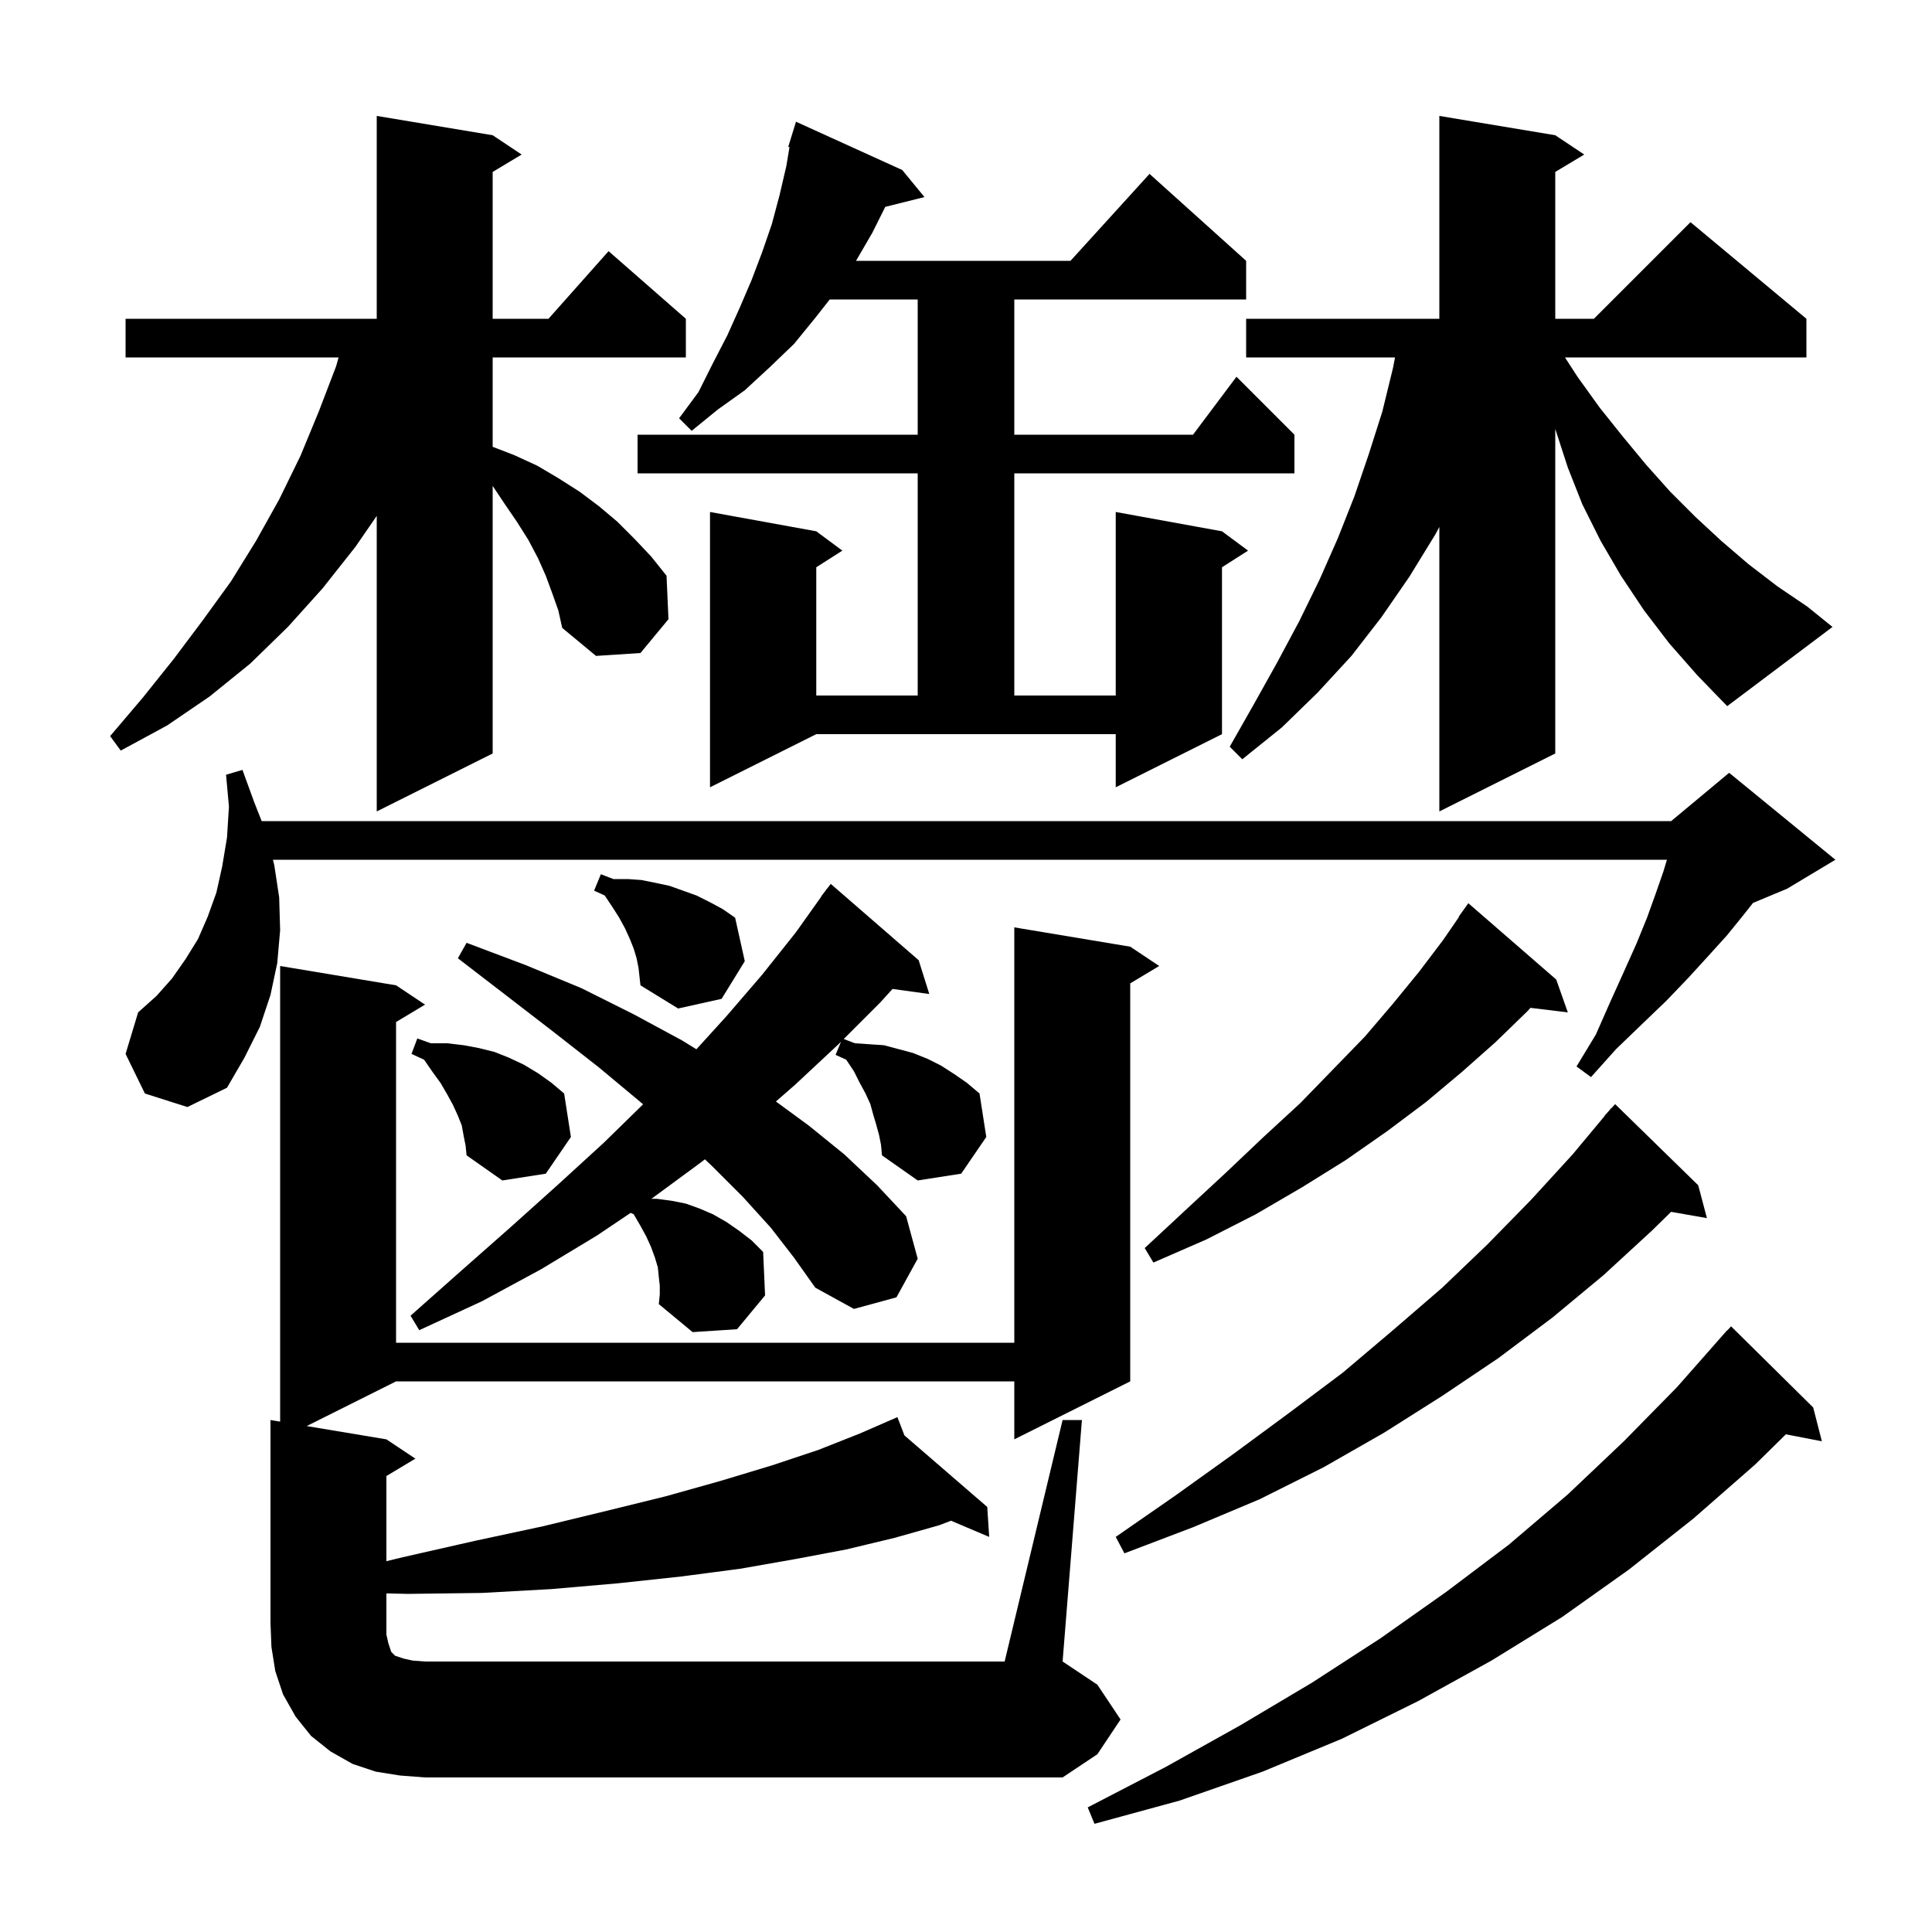 <svg xmlns="http://www.w3.org/2000/svg" xmlns:xlink="http://www.w3.org/1999/xlink" version="1.1" baseProfile="full" viewBox="0 0 200 200" width="200" height="200">
<g fill="black">
<path d="M 187.7 145.7 L 188.6 149.2 L 184.872 148.481 L 181.7 151.6 L 175.3 157.2 L 168.6 162.5 L 161.7 167.4 L 154.4 171.9 L 146.8 176.1 L 138.9 180.0 L 130.7 183.4 L 122.1 186.4 L 113.3 188.8 L 112.6 187.1 L 120.7 182.9 L 128.4 178.6 L 135.8 174.2 L 142.9 169.6 L 149.7 164.8 L 156.2 159.9 L 162.3 154.7 L 168.1 149.2 L 173.6 143.6 L 178.8 137.7 L 178.82 137.718 L 179.2 137.3 Z M 110.0 147.0 L 112.0 147.0 L 110.0 172.0 L 113.6 174.4 L 116.0 178.0 L 113.6 181.6 L 110.0 184.0 L 44.0 184.0 L 41.4 183.8 L 38.9 183.4 L 36.5 182.6 L 34.2 181.3 L 32.2 179.7 L 30.6 177.7 L 29.3 175.4 L 28.5 173.0 L 28.1 170.5 L 28.0 168.0 L 28.0 147.0 L 29.0 147.167 L 29.0 100.0 L 41.0 102.0 L 44.0 104.0 L 41.0 105.8 L 41.0 139.0 L 105.0 139.0 L 105.0 96.0 L 117.0 98.0 L 120.0 100.0 L 117.0 101.8 L 117.0 143.0 L 105.0 149.0 L 105.0 143.0 L 41.0 143.0 L 31.75 147.625 L 40.0 149.0 L 43.0 151.0 L 40.0 152.8 L 40.0 161.614 L 41.7 161.2 L 49.2 159.5 L 56.2 158.0 L 62.8 156.4 L 68.9 154.9 L 74.6 153.3 L 79.9 151.7 L 84.7 150.1 L 89.0 148.4 L 91.915 147.13 L 91.9 147.1 L 91.928 147.124 L 92.9 146.7 L 93.626 148.592 L 102.2 156.0 L 102.4 159.1 L 98.451 157.425 L 97.2 157.9 L 92.6 159.2 L 87.6 160.4 L 82.3 161.4 L 76.6 162.4 L 70.5 163.2 L 64.0 163.9 L 57.1 164.5 L 49.9 164.9 L 42.2 165.0 L 40.0 164.946 L 40.0 169.2 L 40.2 170.1 L 40.5 171.0 L 40.9 171.4 L 41.8 171.7 L 42.7 171.9 L 44.0 172.0 L 104.0 172.0 Z M 175.8 122.7 L 176.7 126.1 L 172.992 125.449 L 171.0 127.4 L 166.0 132.0 L 160.7 136.4 L 155.1 140.6 L 149.3 144.5 L 143.3 148.3 L 137.0 151.9 L 130.4 155.2 L 123.5 158.1 L 116.4 160.8 L 115.5 159.1 L 121.7 154.8 L 127.7 150.5 L 133.4 146.3 L 139.0 142.1 L 144.2 137.7 L 149.3 133.3 L 154.0 128.8 L 158.5 124.2 L 162.8 119.5 L 166.121 115.515 L 166.1 115.5 L 166.467 115.1 L 166.8 114.7 L 166.818 114.716 L 167.2 114.3 Z M 91.0 117.5 L 90.7 116.4 L 90.4 115.4 L 90.1 114.3 L 89.6 113.2 L 89.0 112.1 L 88.4 110.9 L 87.6 109.7 L 86.5 109.2 L 87.06 107.84 L 86.8 108.1 L 82.3 112.3 L 80.32 114.027 L 83.7 116.5 L 87.4 119.5 L 90.8 122.7 L 93.8 125.9 L 95.0 130.3 L 92.8 134.3 L 88.4 135.5 L 84.4 133.3 L 82.2 130.2 L 79.8 127.1 L 76.9 123.9 L 73.7 120.7 L 72.97 120.012 L 72.6 120.3 L 67.436 124.1 L 68.0 124.1 L 69.5 124.3 L 71.0 124.6 L 72.4 125.1 L 73.8 125.7 L 75.2 126.5 L 76.5 127.4 L 77.8 128.4 L 79.0 129.6 L 79.2 134.1 L 76.3 137.6 L 71.7 137.9 L 68.2 135.0 L 68.3 134.0 L 68.3 133.1 L 68.2 132.2 L 68.1 131.2 L 67.8 130.2 L 67.4 129.1 L 66.9 128.0 L 66.3 126.9 L 65.6 125.7 L 65.284 125.556 L 61.8 127.9 L 56.0 131.4 L 49.9 134.7 L 43.4 137.7 L 42.5 136.2 L 47.8 131.5 L 52.9 127.0 L 57.8 122.6 L 62.5 118.3 L 66.573 114.317 L 66.2 114.0 L 62.0 110.5 L 57.4 106.9 L 52.6 103.2 L 47.4 99.2 L 48.3 97.6 L 54.4 99.9 L 60.2 102.3 L 65.6 105.0 L 70.6 107.7 L 72.091 108.62 L 75.2 105.2 L 78.9 100.9 L 82.4 96.5 L 85.021 92.814 L 85.0 92.8 L 85.412 92.265 L 85.6 92.0 L 85.61 92.007 L 86.0 91.5 L 95.1 99.4 L 96.2 102.9 L 92.395 102.375 L 91.1 103.8 L 87.344 107.556 L 88.5 108.0 L 91.5 108.2 L 94.5 109.0 L 96.0 109.6 L 97.4 110.3 L 98.8 111.2 L 100.1 112.1 L 101.4 113.2 L 102.1 117.7 L 99.5 121.5 L 95.0 122.2 L 91.3 119.6 L 91.2 118.5 Z M 161.1 101.4 L 162.3 104.8 L 158.433 104.333 L 158.1 104.7 L 154.8 107.9 L 151.3 111.0 L 147.6 114.1 L 143.6 117.1 L 139.3 120.1 L 134.8 122.9 L 130.0 125.7 L 124.9 128.3 L 119.4 130.7 L 118.5 129.2 L 122.8 125.2 L 126.9 121.4 L 130.8 117.7 L 134.6 114.2 L 138.0 110.7 L 141.3 107.3 L 144.2 103.9 L 146.9 100.6 L 149.4 97.3 L 151.035 94.922 L 151.0 94.9 L 152.0 93.5 Z M 48.0 117.6 L 47.8 116.5 L 47.4 115.5 L 46.9 114.4 L 46.3 113.3 L 45.6 112.1 L 44.8 111.0 L 43.9 109.7 L 42.6 109.1 L 43.2 107.5 L 44.6 108.0 L 46.3 108.0 L 48.0 108.2 L 49.6 108.5 L 51.2 108.9 L 52.7 109.5 L 54.2 110.2 L 55.7 111.1 L 57.1 112.1 L 58.4 113.2 L 59.1 117.7 L 56.5 121.5 L 52.0 122.2 L 48.3 119.6 L 48.2 118.6 Z M 15.0 113.2 L 13.0 109.1 L 14.3 104.8 L 16.2 103.1 L 17.8 101.3 L 19.2 99.3 L 20.5 97.2 L 21.5 94.9 L 22.4 92.4 L 23.0 89.7 L 23.5 86.7 L 23.7 83.5 L 23.4 80.2 L 25.1 79.7 L 26.3 83.0 L 27.088 85.0 L 173.0 85.0 L 179.0 80.0 L 190.0 89.0 L 185.0 92.0 L 181.471 93.471 L 180.5 94.7 L 178.8 96.8 L 176.9 98.9 L 174.8 101.2 L 172.5 103.6 L 170.0 106.0 L 167.3 108.6 L 164.7 111.5 L 163.2 110.4 L 165.2 107.1 L 166.7 103.7 L 168.1 100.6 L 169.4 97.7 L 170.5 95.0 L 171.4 92.5 L 172.2 90.2 L 172.56 89.0 L 28.255 89.0 L 28.4 89.6 L 28.9 92.9 L 29.0 96.3 L 28.7 99.7 L 28.0 103.0 L 26.9 106.3 L 25.3 109.5 L 23.5 112.6 L 19.4 114.6 Z M 65.9 99.2 L 65.6 98.2 L 65.2 97.2 L 64.7 96.1 L 64.1 95.0 L 63.4 93.9 L 62.6 92.7 L 61.5 92.2 L 62.2 90.5 L 63.5 91.0 L 65.0 91.0 L 66.4 91.1 L 67.9 91.4 L 69.3 91.7 L 72.1 92.7 L 73.5 93.4 L 74.8 94.1 L 76.1 95.0 L 77.1 99.5 L 74.7 103.4 L 70.2 104.4 L 66.3 102.0 L 66.1 100.2 Z M 57.2 61.5 L 56.5 59.6 L 55.7 57.8 L 54.7 55.9 L 53.5 54.0 L 52.2 52.1 L 51.0 50.3 L 51.0 78.0 L 39.0 84.0 L 39.0 53.406 L 36.8 56.6 L 33.4 60.9 L 29.8 64.9 L 25.9 68.7 L 21.7 72.1 L 17.3 75.1 L 12.5 77.7 L 11.4 76.2 L 14.8 72.2 L 18.0 68.2 L 21.0 64.2 L 23.9 60.2 L 26.5 56.0 L 28.9 51.7 L 31.1 47.2 L 33.0 42.6 L 34.8 37.9 L 35.048 37.0 L 13.0 37.0 L 13.0 33.0 L 39.0 33.0 L 39.0 12.0 L 51.0 14.0 L 54.0 16.0 L 51.0 17.8 L 51.0 33.0 L 56.778 33.0 L 63.0 26.0 L 71.0 33.0 L 71.0 37.0 L 51.0 37.0 L 51.0 46.254 L 53.2 47.1 L 55.6 48.2 L 57.8 49.5 L 60.0 50.9 L 62.0 52.4 L 63.9 54.0 L 65.7 55.8 L 67.4 57.6 L 69.0 59.6 L 69.2 64.1 L 66.3 67.6 L 61.7 67.9 L 58.2 65.0 L 57.8 63.2 Z M 73.5 81.5 L 73.5 53.0 L 84.5 55.0 L 87.2 57.0 L 84.5 58.723 L 84.5 72.0 L 95.0 72.0 L 95.0 49.0 L 66.0 49.0 L 66.0 45.0 L 95.0 45.0 L 95.0 31.0 L 85.893 31.0 L 84.4 32.9 L 82.2 35.6 L 79.7 38.0 L 77.1 40.4 L 74.3 42.4 L 71.6 44.6 L 70.3 43.3 L 72.3 40.6 L 73.8 37.6 L 75.3 34.7 L 76.6 31.8 L 77.8 29.0 L 78.9 26.1 L 79.9 23.2 L 80.7 20.2 L 81.4 17.2 L 81.729 15.226 L 81.6 15.2 L 81.891 14.255 L 81.9 14.2 L 81.907 14.202 L 82.4 12.6 L 93.4 17.6 L 95.7 20.4 L 91.643 21.414 L 90.3 24.1 L 88.616 27.0 L 110.818 27.0 L 119.0 18.0 L 129.0 27.0 L 129.0 31.0 L 105.0 31.0 L 105.0 45.0 L 123.5 45.0 L 128.0 39.0 L 134.0 45.0 L 134.0 49.0 L 105.0 49.0 L 105.0 72.0 L 115.5 72.0 L 115.5 53.0 L 126.5 55.0 L 129.2 57.0 L 126.5 58.723 L 126.5 76.0 L 115.5 81.5 L 115.5 76.0 L 84.5 76.0 Z M 172.8 66.6 L 170.2 63.2 L 167.8 59.6 L 165.7 56.0 L 163.8 52.2 L 162.3 48.4 L 161.0 44.4 L 161.0 78.0 L 149.0 84.0 L 149.0 54.55 L 148.6 55.3 L 145.9 59.7 L 143.0 63.9 L 139.9 67.9 L 136.4 71.7 L 132.7 75.3 L 128.6 78.6 L 127.3 77.3 L 129.8 72.9 L 132.2 68.6 L 134.5 64.3 L 136.6 60.0 L 138.5 55.7 L 140.2 51.4 L 141.7 47.0 L 143.1 42.6 L 144.2 38.1 L 144.413 37.0 L 129.0 37.0 L 129.0 33.0 L 149.0 33.0 L 149.0 12.0 L 161.0 14.0 L 164.0 16.0 L 161.0 17.8 L 161.0 33.0 L 165.0 33.0 L 175.0 23.0 L 187.0 33.0 L 187.0 37.0 L 162.006 37.0 L 163.3 39.0 L 165.6 42.2 L 168.0 45.2 L 170.4 48.1 L 172.9 50.9 L 175.5 53.5 L 178.2 56.0 L 181.0 58.4 L 184.0 60.7 L 187.1 62.8 L 189.7 64.9 L 178.8 73.1 L 175.7 69.9 Z " />
</g>
</svg>
